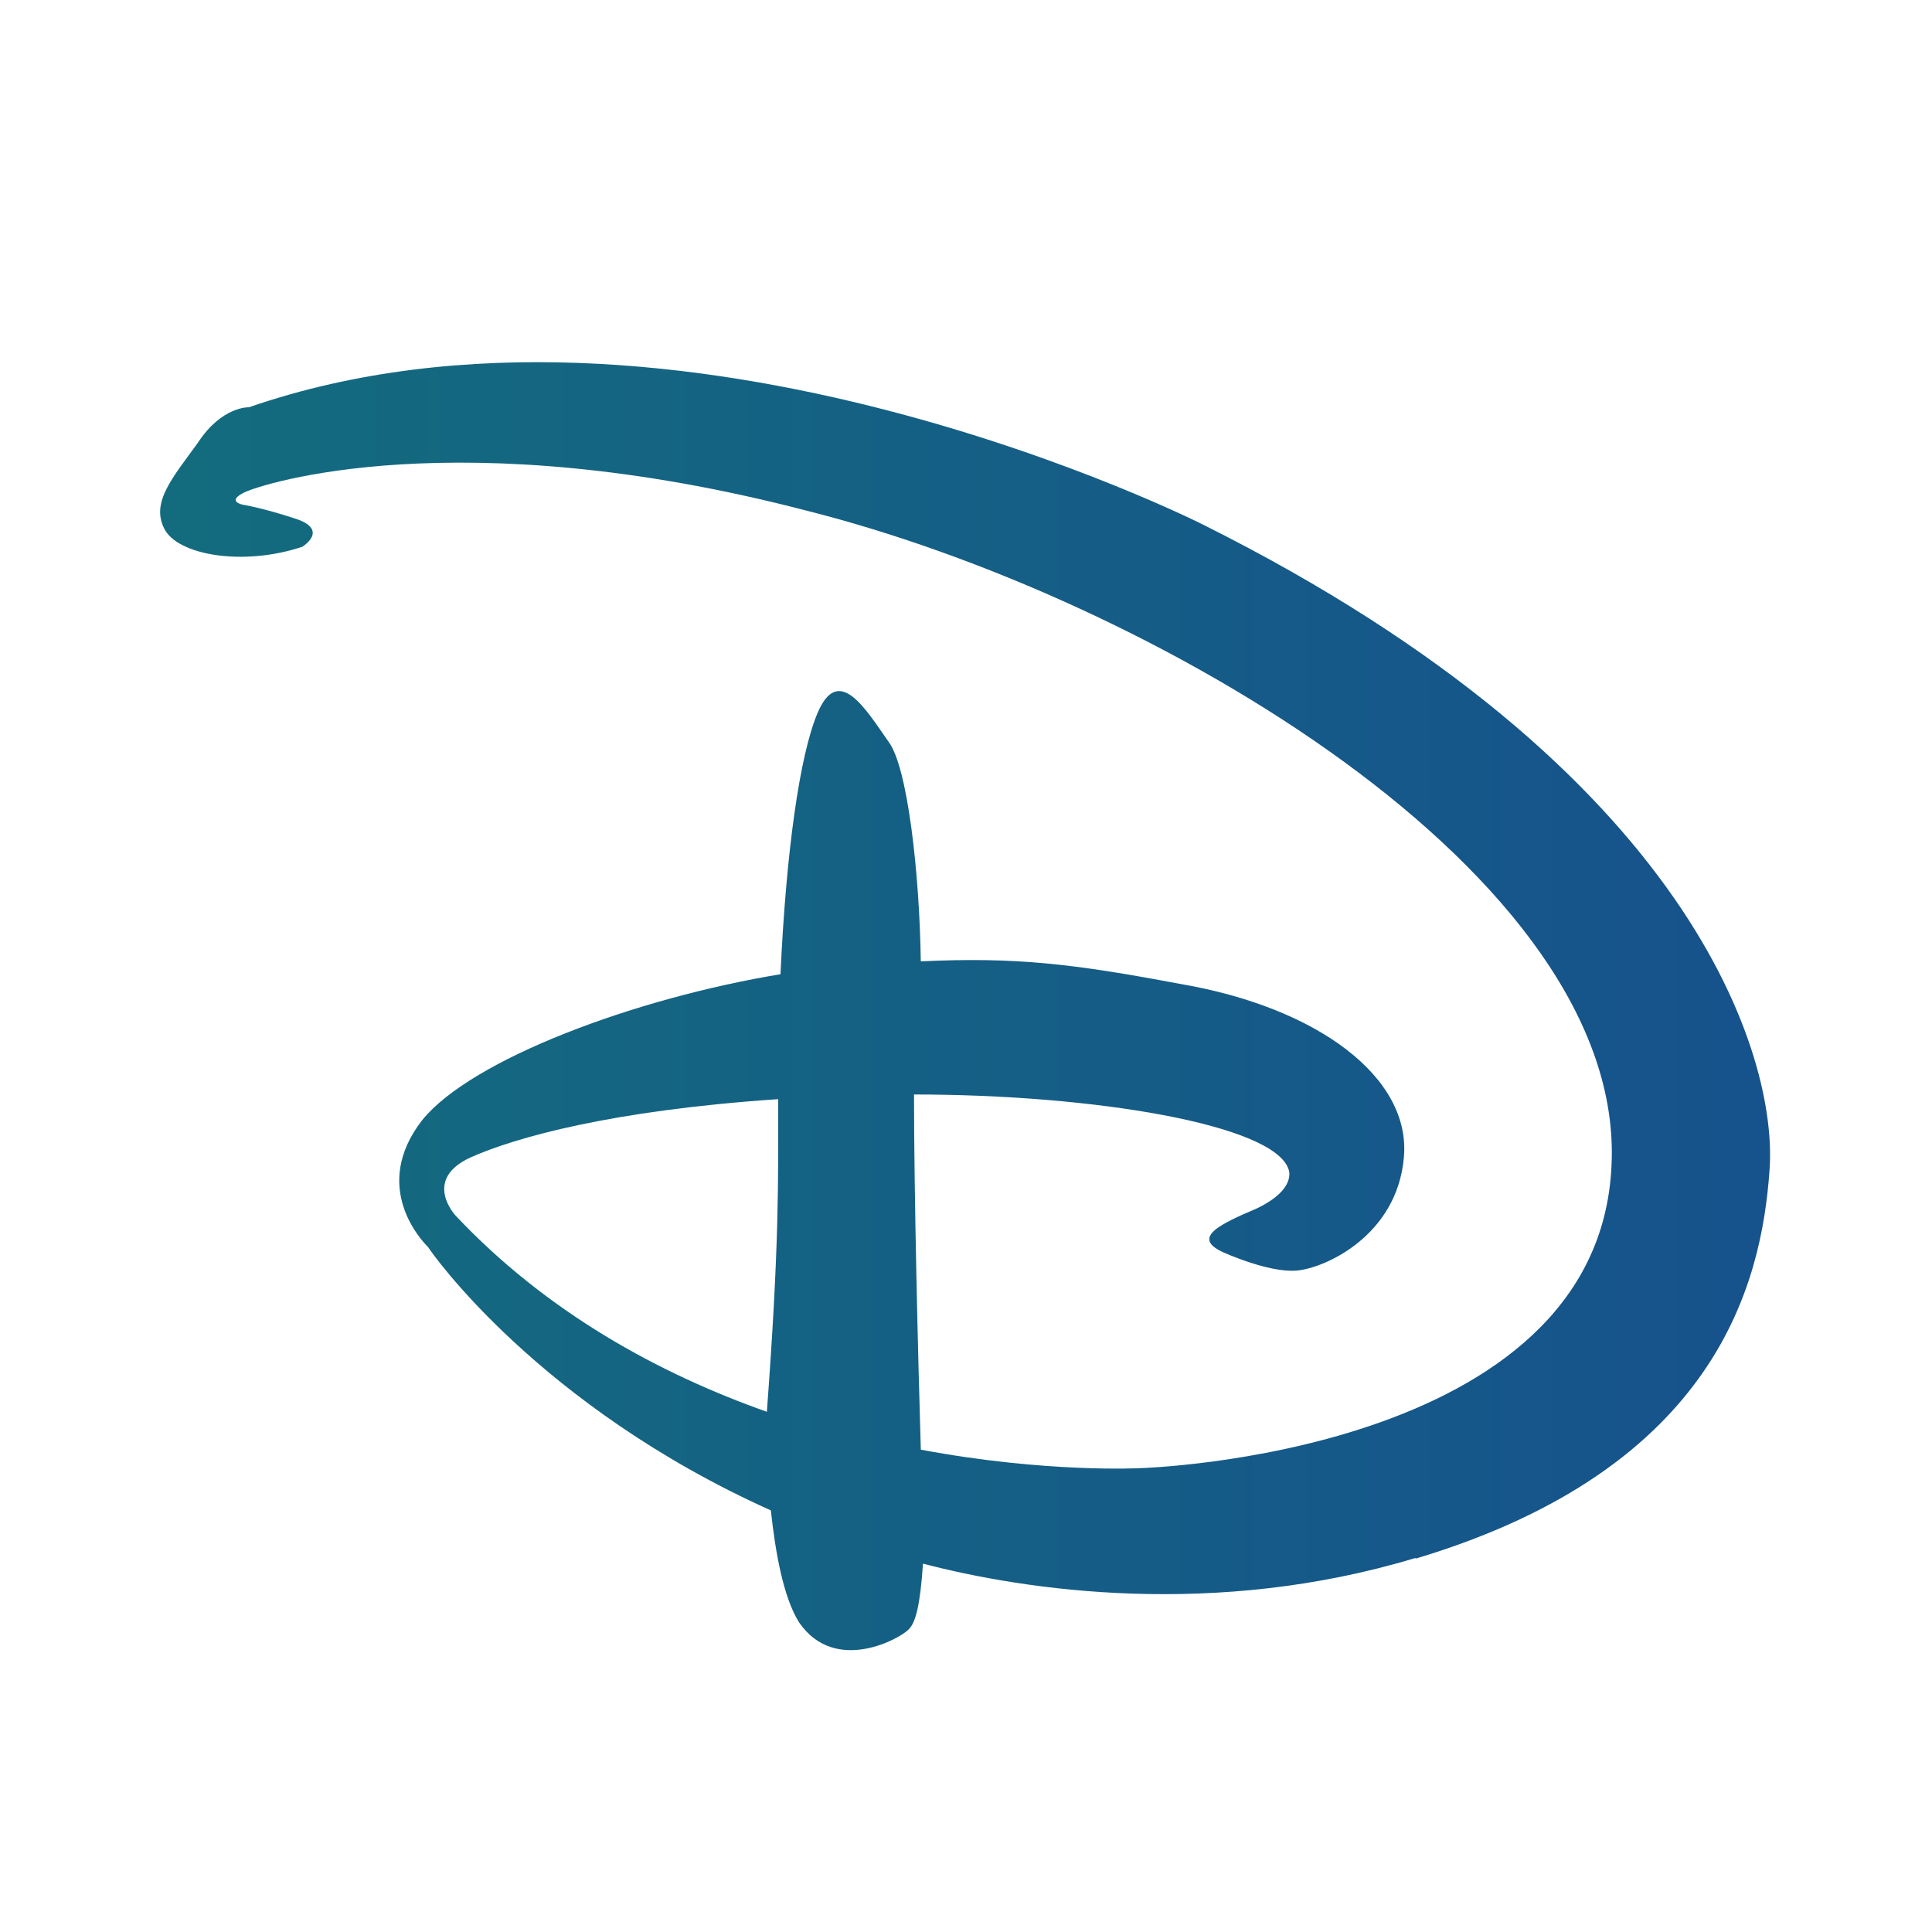 <svg xmlns="http://www.w3.org/2000/svg" xmlns:xlink="http://www.w3.org/1999/xlink" viewBox="0,0,256,256" width="96px" height="96px" fill-rule="nonzero"><defs><linearGradient x1="3.979" y1="25" x2="43.979" y2="25" gradientUnits="userSpaceOnUse" id="color-1"><stop offset="0" stop-color="#136c7e"></stop><stop offset="1" stop-color="#16528c"></stop></linearGradient></defs><g fill="url(#color-1)" fill-rule="nonzero" stroke="none" stroke-width="1" stroke-linecap="butt" stroke-linejoin="miter" stroke-miterlimit="10" stroke-dasharray="" stroke-dashoffset="0" font-family="none" font-weight="none" font-size="none" text-anchor="none" style="mix-blend-mode: normal"><g transform="scale(5.333,5.333)"><path d="M35.161,38.712c-4.975,1.504 -9.67,0.807 -12.228,0.139c-0.07,1.03 -0.182,1.461 -0.351,1.628c-0.197,0.223 -1.827,1.141 -2.727,-0.167c-0.394,-0.626 -0.591,-1.754 -0.702,-2.784c-5.762,-2.589 -8.433,-6.403 -8.517,-6.543c-0.141,-0.139 -1.447,-1.489 -0.141,-3.16c1.223,-1.504 5.27,-3.021 8.897,-3.619c0.141,-3.063 0.478,-5.428 0.914,-6.473c0.52,-1.253 1.187,-0.139 1.771,0.696c0.478,0.626 0.773,3.313 0.801,5.457c2.361,-0.111 3.795,0.062 6.423,0.557c3.457,0.585 5.762,2.338 5.58,4.315c-0.169,1.949 -1.967,2.756 -2.67,2.812c-0.703,0.056 -1.827,-0.459 -1.827,-0.459c-0.787,-0.362 -0.07,-0.696 0.844,-1.086c1.012,-0.487 0.787,-0.974 0.787,-0.974c-0.366,-1.114 -4.85,-1.857 -9.305,-1.857c0,2.436 0.098,6.473 0.169,8.825c3.12,0.585 5.453,0.459 5.453,0.459c0,0 11.384,-0.32 11.708,-7.517c0.357,-7.205 -11.384,-14.108 -20.029,-16.281c-8.63,-2.241 -13.521,-0.654 -13.937,-0.446c-0.464,0.223 -0.042,0.306 -0.042,0.306c0,0 0.464,0.069 1.312,0.348c0.848,0.279 0.169,0.696 0.169,0.696c-1.475,0.495 -3.12,0.209 -3.437,-0.459c-0.323,-0.654 0.211,-1.253 0.844,-2.129c0.591,-0.905 1.265,-0.877 1.265,-0.877c10.674,-3.691 23.718,2.922 23.718,2.922c12.199,6.097 14.281,13.266 14.062,16.05c-0.197,2.742 -1.265,7.378 -8.785,9.633M11.689,28.759c-1.209,0.557 -0.366,1.448 -0.366,1.448c2.277,2.414 5.06,3.926 7.731,4.871c0.309,-4.176 0.281,-5.665 0.281,-7.768c-4.132,0.279 -6.521,0.947 -7.646,1.449"></path></g></g></svg>